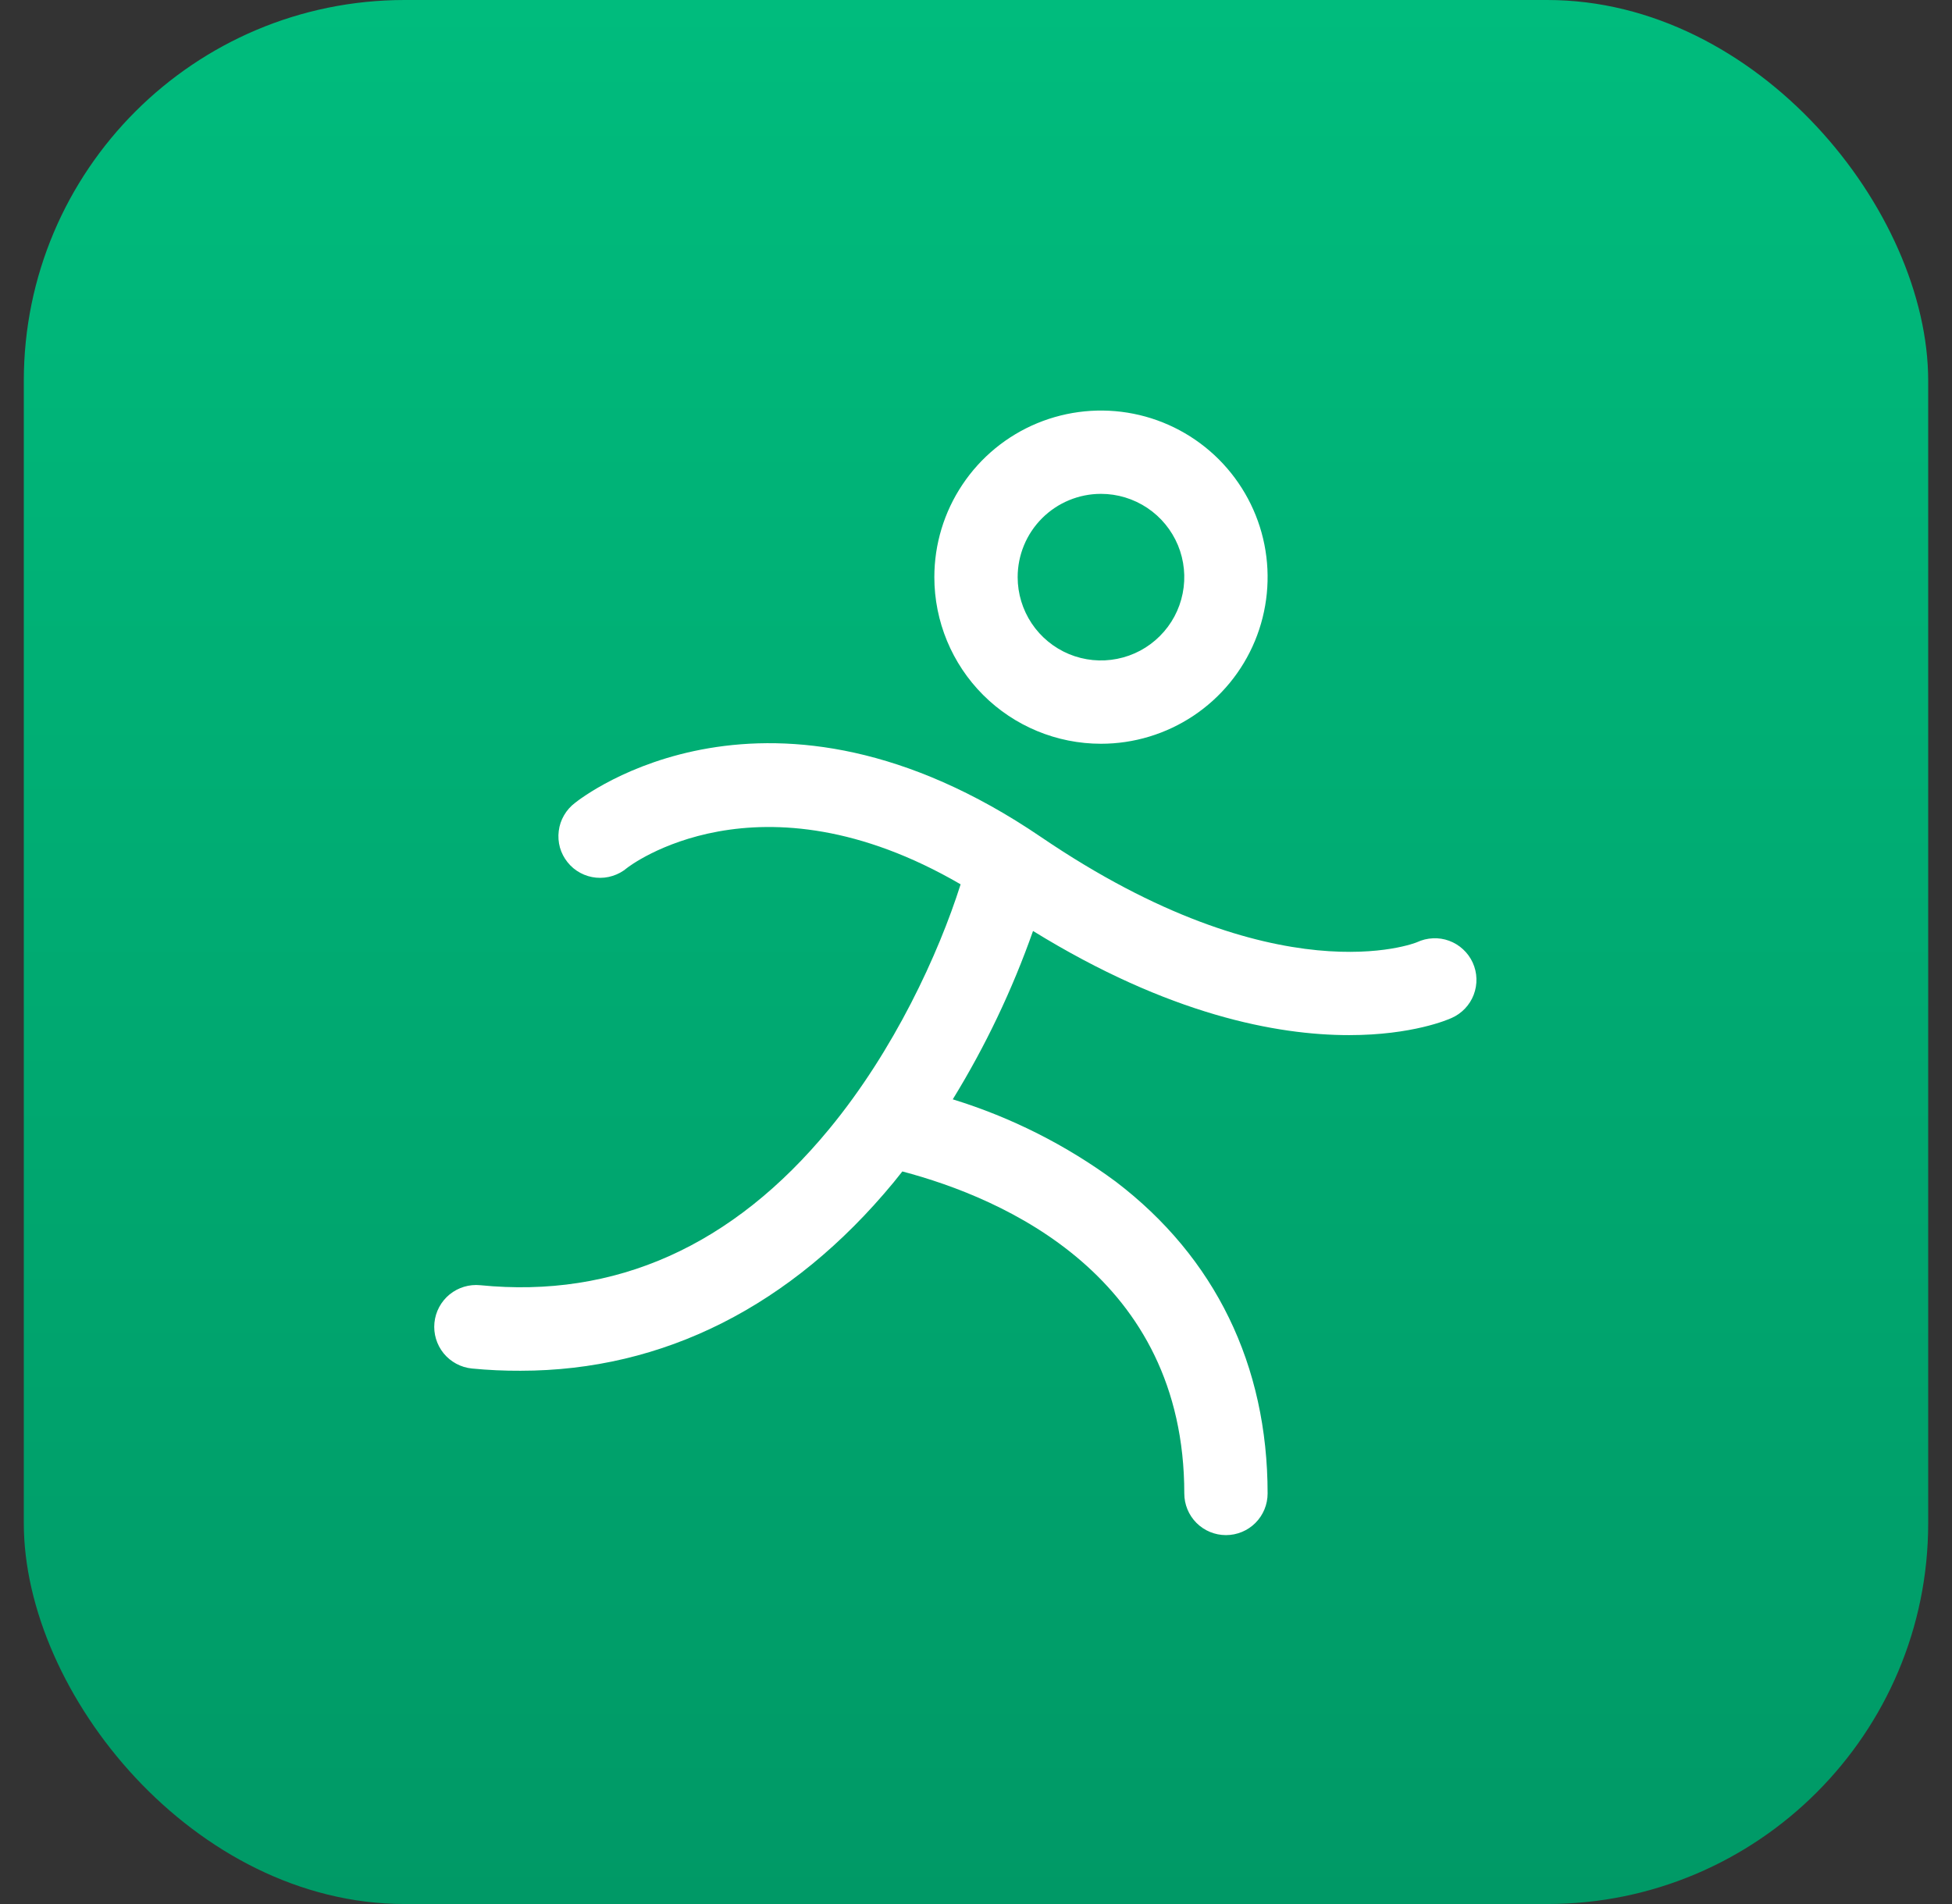 <svg width="41" height="40" viewBox="0 0 41 40" fill="none" xmlns="http://www.w3.org/2000/svg">
<rect x="0" y="0" width="41" height="40" fill="#333333" stroke="none"/>
<rect x="0.5" width="40" height="40" rx="8" fill="url(#paint0_linear_913_9689)"/>
<path d="M23.125 15.625C23.817 15.625 24.494 15.42 25.07 15.035C25.645 14.651 26.094 14.104 26.359 13.464C26.623 12.825 26.693 12.121 26.558 11.442C26.423 10.763 26.089 10.14 25.6 9.65C25.11 9.161 24.487 8.827 23.808 8.692C23.129 8.557 22.425 8.627 21.786 8.891C21.146 9.156 20.599 9.605 20.215 10.181C19.83 10.756 19.625 11.433 19.625 12.125C19.625 13.053 19.994 13.944 20.65 14.6C21.306 15.256 22.197 15.625 23.125 15.625ZM23.125 10.375C23.471 10.375 23.809 10.478 24.097 10.67C24.385 10.862 24.609 11.136 24.742 11.455C24.874 11.775 24.909 12.127 24.841 12.466C24.774 12.806 24.607 13.118 24.362 13.362C24.118 13.607 23.806 13.774 23.466 13.841C23.127 13.909 22.775 13.874 22.455 13.742C22.136 13.609 21.862 13.385 21.67 13.097C21.478 12.809 21.375 12.471 21.375 12.125C21.375 11.661 21.559 11.216 21.887 10.888C22.216 10.559 22.661 10.375 23.125 10.375ZM30.487 21.387C30.42 21.418 29.668 21.746 28.336 21.746C26.821 21.746 24.557 21.321 21.698 19.558C21.262 20.794 20.698 21.979 20.012 23.095C21.243 23.474 22.401 24.059 23.437 24.825C25.523 26.415 26.625 28.679 26.625 31.375C26.625 31.607 26.533 31.83 26.369 31.994C26.205 32.158 25.982 32.25 25.75 32.25C25.518 32.25 25.295 32.158 25.131 31.994C24.967 31.83 24.875 31.607 24.875 31.375C24.875 26.814 21.081 25.172 18.953 24.61C18.893 24.687 18.831 24.764 18.769 24.84C16.62 27.443 13.929 28.797 10.934 28.797C10.593 28.799 10.252 28.783 9.912 28.75C9.68 28.727 9.467 28.612 9.319 28.432C9.172 28.251 9.102 28.02 9.125 27.788C9.148 27.555 9.263 27.342 9.443 27.194C9.624 27.047 9.855 26.977 10.088 27C12.922 27.282 15.389 26.181 17.416 23.719C18.782 22.063 19.712 20.043 20.177 18.578C15.92 16.101 13.201 18.209 13.172 18.233C13.083 18.309 12.979 18.366 12.867 18.401C12.756 18.437 12.638 18.449 12.521 18.438C12.405 18.427 12.291 18.393 12.188 18.337C12.085 18.282 11.994 18.206 11.921 18.114C11.848 18.023 11.793 17.918 11.761 17.805C11.73 17.692 11.721 17.574 11.736 17.458C11.75 17.341 11.788 17.229 11.847 17.128C11.906 17.026 11.984 16.938 12.078 16.867C12.242 16.736 16.149 13.696 21.868 17.586C26.841 20.967 29.736 19.808 29.763 19.794C29.868 19.745 29.981 19.717 30.097 19.712C30.213 19.706 30.329 19.724 30.438 19.764C30.546 19.804 30.646 19.865 30.731 19.944C30.816 20.023 30.885 20.117 30.933 20.223C30.981 20.328 31.008 20.442 31.011 20.558C31.015 20.674 30.995 20.79 30.954 20.898C30.913 21.006 30.85 21.105 30.77 21.189C30.69 21.273 30.594 21.34 30.488 21.387H30.487Z" fill="white"/>
<defs>
<linearGradient id="paint0_linear_913_9689" x1="20.5" y1="0" x2="20.5" y2="40" gradientUnits="userSpaceOnUse">
<stop stop-color="#00BC7D"/>
<stop offset="1" stop-color="#009966"/>
</linearGradient>
</defs>
</svg>
